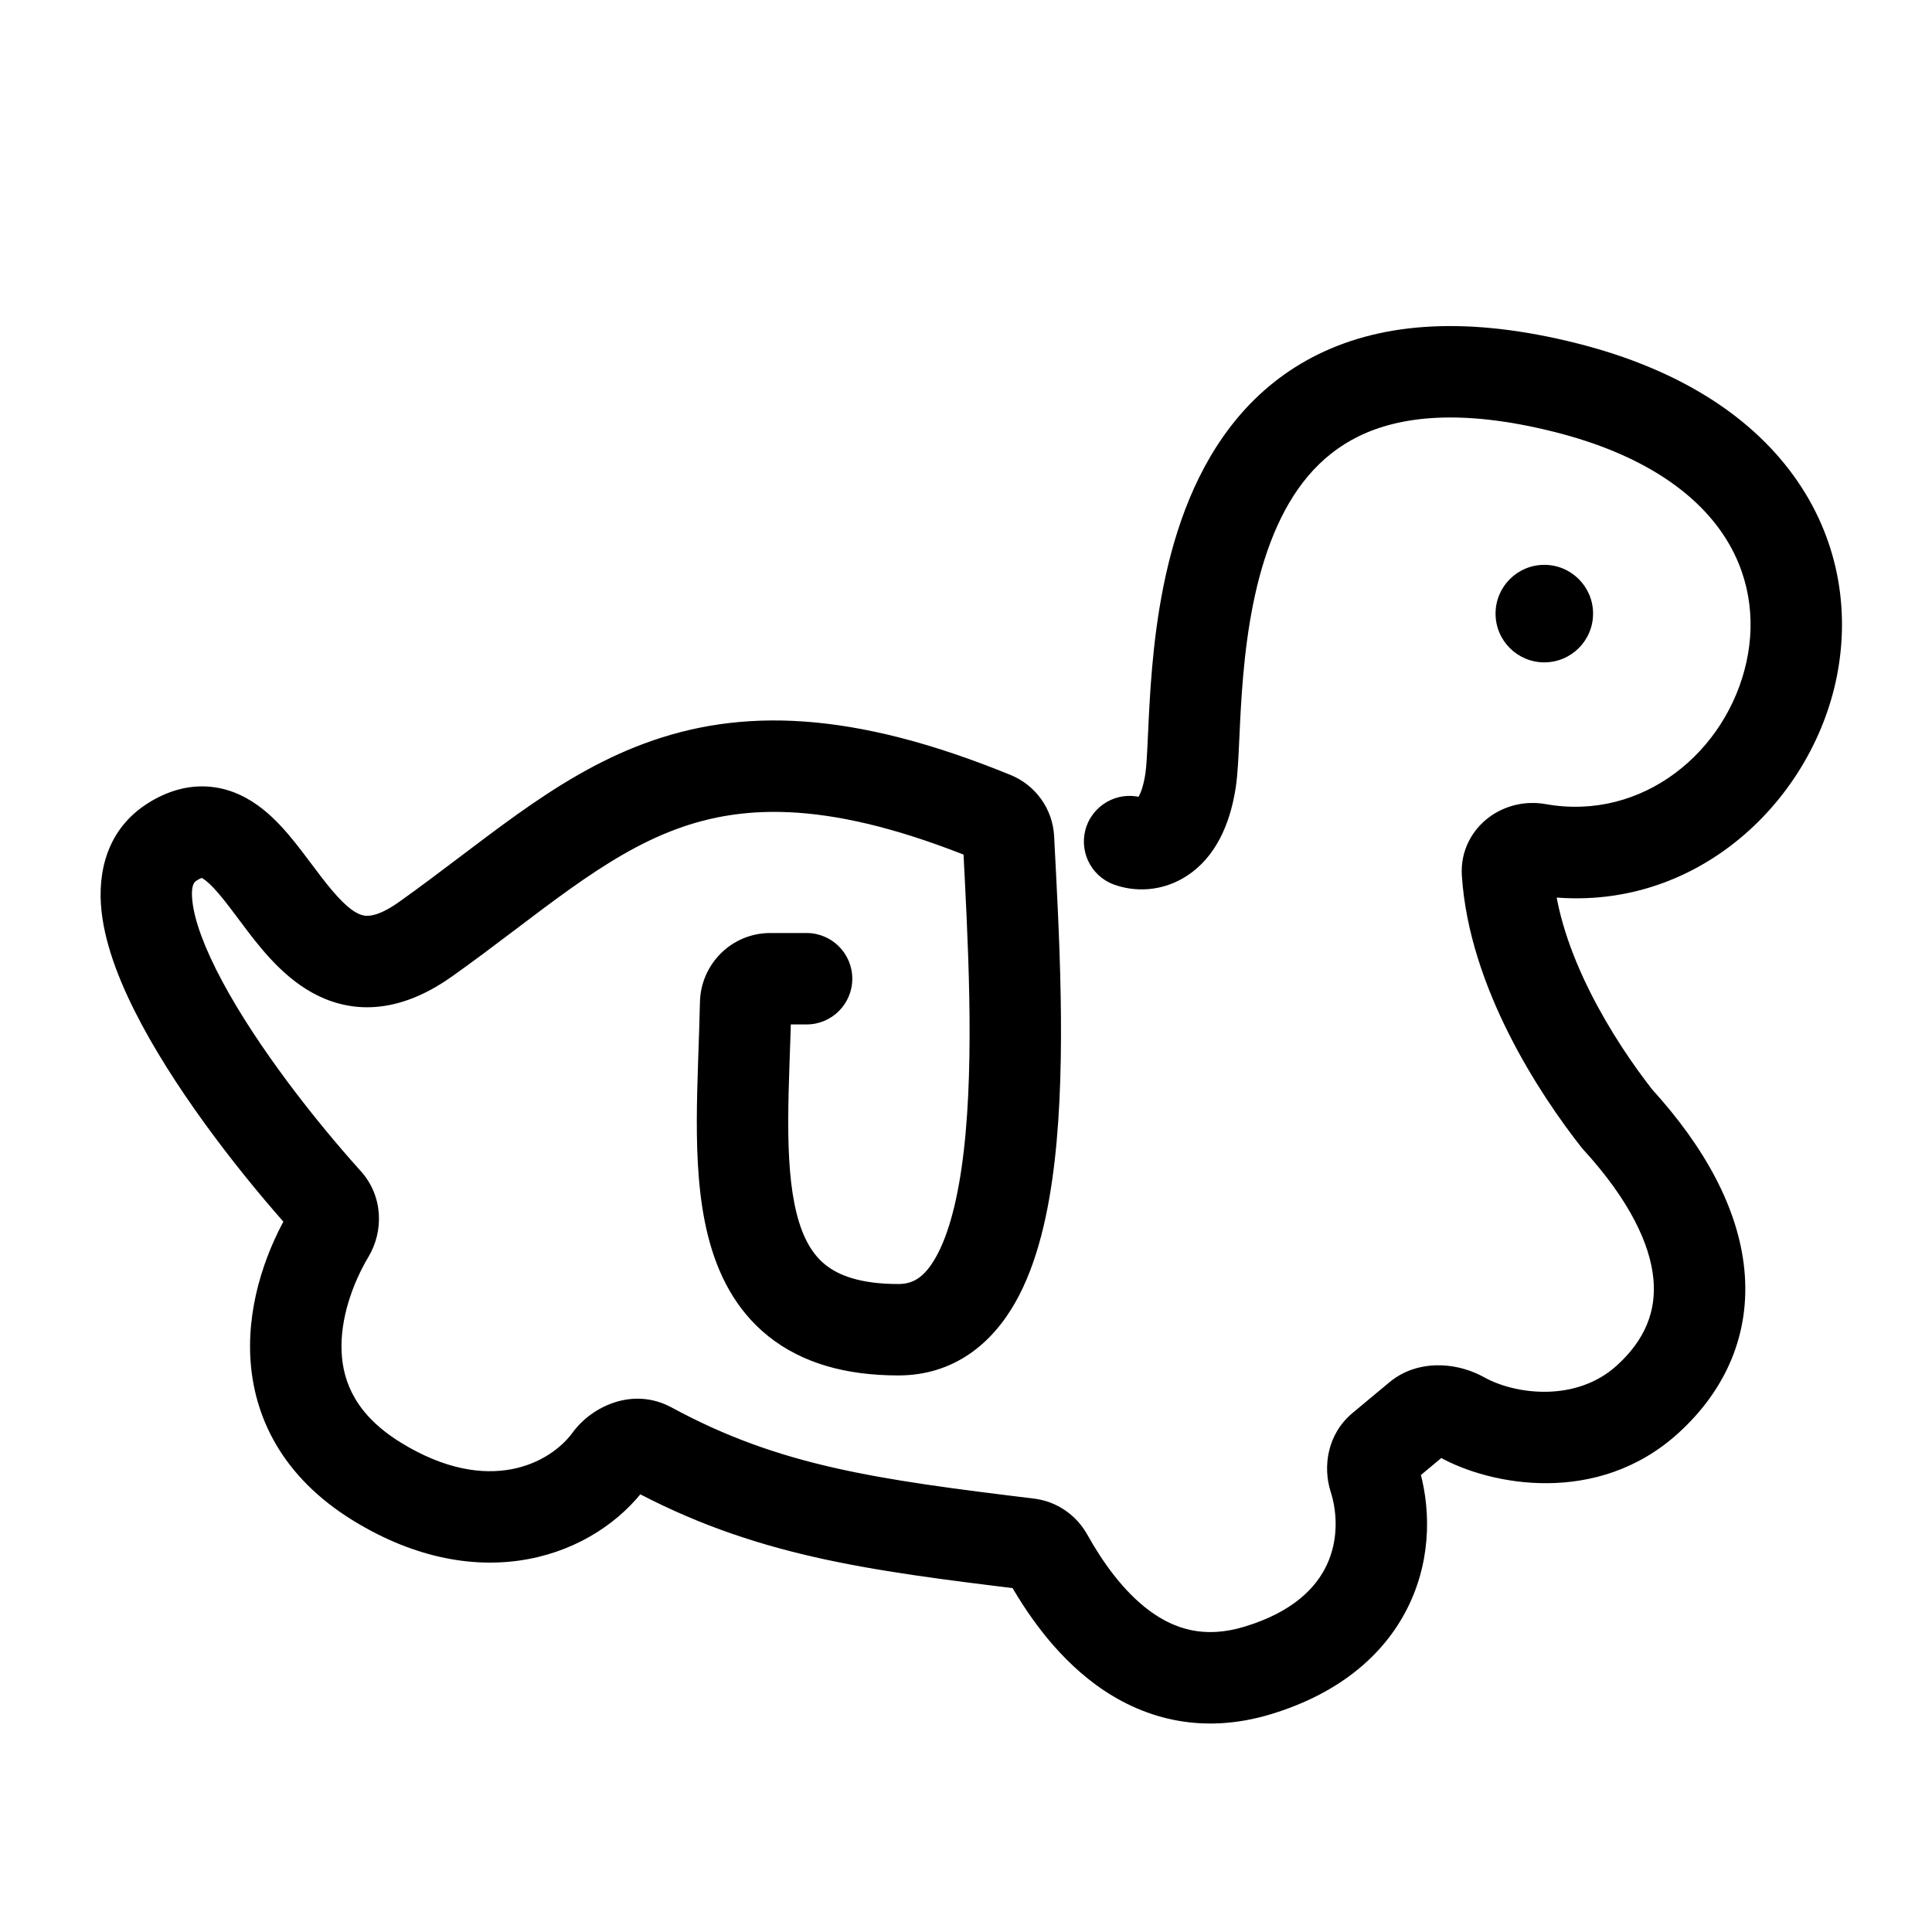 <svg width="193" height="193" viewBox="0 0 193 193" fill="none" xmlns="http://www.w3.org/2000/svg">
  <path
    d="M114.446 79.797C112.085 78.912 109.453 80.108 108.567 82.469C107.682 84.831 108.878 87.463 111.24 88.348L114.446 79.797ZM118.931 77.984L123.444 78.679L118.931 77.984ZM161.55 111.774L157.959 114.596L158.065 114.73L158.18 114.856L161.55 111.774ZM164.594 139.781L167.666 143.159L164.594 139.781ZM125.628 166.874L124.307 162.503L125.628 166.874ZM37.652 148L40.045 144.111L37.652 148ZM17.256 84.073L19.672 87.948L17.256 84.073ZM42.523 93.814L39.877 90.093L39.877 90.093L42.523 93.814ZM80.575 102.338C83.097 102.338 85.141 100.293 85.141 97.771C85.141 95.249 83.097 93.205 80.575 93.205V102.338ZM100.743 83.764L96.183 83.998L100.743 83.764ZM99.24 81.65L97.51 85.876L99.24 81.65ZM32.642 120.04L36.033 116.981L32.642 120.04ZM64.93 144.622L67.107 140.609L67.107 140.609L64.93 144.622ZM60.906 145.782L57.213 143.096L60.906 145.782ZM104.623 155.518L108.61 153.292L104.623 155.518ZM102.741 154.238L103.293 149.705L102.741 154.238ZM138.039 144.659L135.116 141.151L138.039 144.659ZM137.278 147.626L141.629 146.241L137.278 147.626ZM146.04 141.575L148.265 137.587L146.04 141.575ZM141.721 141.592L144.644 145.099L141.721 141.592ZM153.61 84.823L152.806 89.318L153.61 84.823ZM150.591 87.174L146.034 87.47L150.591 87.174ZM111.24 88.348C113.209 89.087 116.074 89.175 118.682 87.418C121.309 85.648 122.845 82.577 123.444 78.679L114.418 77.29C114.044 79.723 113.347 80.001 113.579 79.844C113.793 79.701 114.1 79.667 114.446 79.797L111.24 88.348ZM123.444 78.679C123.643 77.387 123.721 75.572 123.802 73.82C123.889 71.941 123.986 69.802 124.19 67.489C124.6 62.826 125.42 57.755 127.249 53.342C129.057 48.98 131.728 45.538 135.737 43.579C139.77 41.608 145.879 40.786 155.262 43.143L157.487 34.286C146.765 31.593 138.294 32.165 131.727 35.373C125.136 38.594 121.187 44.116 118.813 49.845C116.459 55.523 115.534 61.669 115.092 66.689C114.87 69.218 114.765 71.537 114.679 73.4C114.588 75.391 114.524 76.602 114.418 77.29L123.444 78.679ZM155.262 43.143C164.129 45.371 169.287 49.233 172.031 53.233C174.769 57.224 175.414 61.793 174.466 66.12C172.505 75.07 164.122 82.063 154.413 80.328L152.806 89.318C168.241 92.076 180.582 80.874 183.387 68.076C184.822 61.528 183.862 54.335 179.562 48.068C175.27 41.81 167.961 36.917 157.487 34.286L155.262 43.143ZM146.034 87.47C146.761 98.659 153.812 109.317 157.959 114.596L165.14 108.953C161.217 103.96 155.686 95.16 155.148 86.877L146.034 87.47ZM158.18 114.856C162.841 119.954 164.84 124.329 165.167 127.74C165.473 130.921 164.386 133.797 161.521 136.403L167.666 143.159C172.439 138.818 174.866 133.199 174.258 126.867C173.672 120.765 170.33 114.61 164.919 108.693L158.18 114.856ZM161.521 136.403C157.423 140.13 151.326 139.295 148.265 137.587L143.815 145.563C148.866 148.381 159.61 150.486 167.666 143.159L161.521 136.403ZM138.797 138.084L135.116 141.151L140.962 148.167L144.644 145.099L138.797 138.084ZM132.927 149.011C133.642 151.256 133.653 153.959 132.543 156.328C131.495 158.568 129.207 161.022 124.307 162.503L126.95 171.245C133.974 169.121 138.516 165.107 140.814 160.202C143.05 155.427 142.925 150.308 141.629 146.241L132.927 149.011ZM124.307 162.503C120.332 163.705 117.357 162.757 114.875 160.939C112.198 158.978 110.107 155.972 108.61 153.292L100.637 157.745C102.37 160.848 105.233 165.197 109.478 168.306C113.917 171.559 119.83 173.397 126.95 171.245L124.307 162.503ZM103.293 149.705C87.463 147.779 77.848 146.435 67.107 140.609L62.752 148.636C75.218 155.398 86.491 156.861 102.19 158.771L103.293 149.705ZM57.213 143.096C55.022 146.108 48.86 149.535 40.045 144.111L35.259 151.889C48.026 159.746 59.526 155.441 64.598 148.468L57.213 143.096ZM40.045 144.111C35.581 141.364 34.267 138.1 34.125 135.058C33.968 131.707 35.247 128.171 36.818 125.534L28.971 120.861C26.839 124.441 24.735 129.761 25.002 135.484C25.284 141.516 28.2 147.545 35.259 151.889L40.045 144.111ZM36.033 116.981C31.496 111.951 25.742 104.624 22.217 98.056C20.428 94.723 19.432 91.981 19.22 90.033C19.025 88.246 19.509 88.049 19.672 87.948L14.841 80.197C10.654 82.807 9.722 87.171 10.141 91.021C10.542 94.712 12.19 98.686 14.17 102.375C18.184 109.853 24.472 117.798 29.252 123.098L36.033 116.981ZM19.672 87.948C20.232 87.598 20.338 87.706 20.146 87.688C20.008 87.674 20.122 87.627 20.567 87.978C21.035 88.348 21.61 88.955 22.365 89.899C23.169 90.905 23.812 91.814 24.791 93.091C26.441 95.243 28.91 98.307 32.42 99.763C36.504 101.457 40.842 100.613 45.169 97.535L39.877 90.093C37.355 91.886 36.33 91.498 35.919 91.328C34.933 90.919 33.773 89.797 32.04 87.535C31.327 86.606 30.34 85.25 29.498 84.197C28.606 83.081 27.519 81.833 26.231 80.814C24.919 79.776 23.183 78.806 21.023 78.597C18.81 78.384 16.722 79.025 14.841 80.197L19.672 87.948ZM96.183 83.998C96.679 93.668 97.367 105.5 96.284 114.923C95.738 119.668 94.791 123.288 93.484 125.599C92.3 127.691 91.14 128.269 89.734 128.269V137.401C95.281 137.401 99.095 134.227 101.433 130.095C103.646 126.183 104.765 121.108 105.356 115.966C106.546 105.618 105.785 92.914 105.303 83.53L96.183 83.998ZM89.734 128.269C85.883 128.269 83.742 127.376 82.468 126.359C81.184 125.335 80.218 123.738 79.587 121.244C78.943 118.703 78.733 115.57 78.742 111.89C78.751 108.083 78.969 104.492 79.052 100.296L69.922 100.114C69.85 103.713 69.618 108.097 69.609 111.869C69.6 115.769 69.805 119.819 70.734 123.487C71.674 127.202 73.439 130.839 76.772 133.498C80.113 136.164 84.473 137.401 89.734 137.401V128.269ZM76.948 102.338H80.575V93.205H76.948V102.338ZM45.169 97.535C47.36 95.977 49.421 94.421 51.366 92.949C53.328 91.464 55.157 90.078 56.97 88.788C60.593 86.21 63.942 84.171 67.533 82.839C74.424 80.281 83.12 79.988 97.51 85.876L100.969 77.424C85.165 70.957 74.016 70.691 64.355 74.277C59.669 76.016 55.565 78.578 51.675 81.347C49.732 82.73 47.789 84.203 45.855 85.666C43.903 87.143 41.943 88.623 39.877 90.093L45.169 97.535ZM105.303 83.53C105.164 80.817 103.455 78.442 100.969 77.424L97.51 85.876C96.75 85.565 96.227 84.849 96.183 83.998L105.303 83.53ZM36.818 125.534C38.336 122.985 38.289 119.483 36.033 116.981L29.252 123.098C28.561 122.332 28.649 121.401 28.971 120.861L36.818 125.534ZM67.107 140.609C63.185 138.481 59.072 140.541 57.213 143.096L64.598 148.468C64.48 148.631 64.329 148.744 64.111 148.813C63.867 148.889 63.337 148.953 62.752 148.636L67.107 140.609ZM108.61 153.292C107.538 151.373 105.595 149.985 103.293 149.705L102.19 158.771C101.478 158.684 100.927 158.265 100.637 157.745L108.61 153.292ZM135.116 141.151C132.579 143.265 132.135 146.522 132.927 149.011L141.629 146.241C141.747 146.611 141.79 147.477 140.962 148.167L135.116 141.151ZM79.052 100.296C79.031 101.386 78.141 102.338 76.948 102.338V93.205C73.066 93.205 69.997 96.335 69.922 100.114L79.052 100.296ZM148.265 137.587C147.013 136.889 145.51 136.438 143.965 136.39C142.428 136.341 140.466 136.693 138.797 138.084L144.644 145.099C144.386 145.314 144.135 145.422 143.96 145.472C143.794 145.52 143.693 145.518 143.678 145.518C143.662 145.517 143.683 145.517 143.73 145.53C143.751 145.536 143.771 145.543 143.788 145.55C143.796 145.553 143.803 145.556 143.808 145.559C143.81 145.56 143.812 145.561 143.813 145.562C143.815 145.562 143.815 145.563 143.815 145.563L148.265 137.587ZM154.413 80.328C152.419 79.971 150.359 80.448 148.757 81.636C147.093 82.872 145.871 84.954 146.034 87.47L155.148 86.877C155.209 87.817 154.719 88.585 154.201 88.969C153.746 89.307 153.246 89.396 152.806 89.318L154.413 80.328Z"
    fill="currentColor" />
  <circle cx=" 154.271" cy="61.297" r="4.871" fill="currentColor" />
</svg>